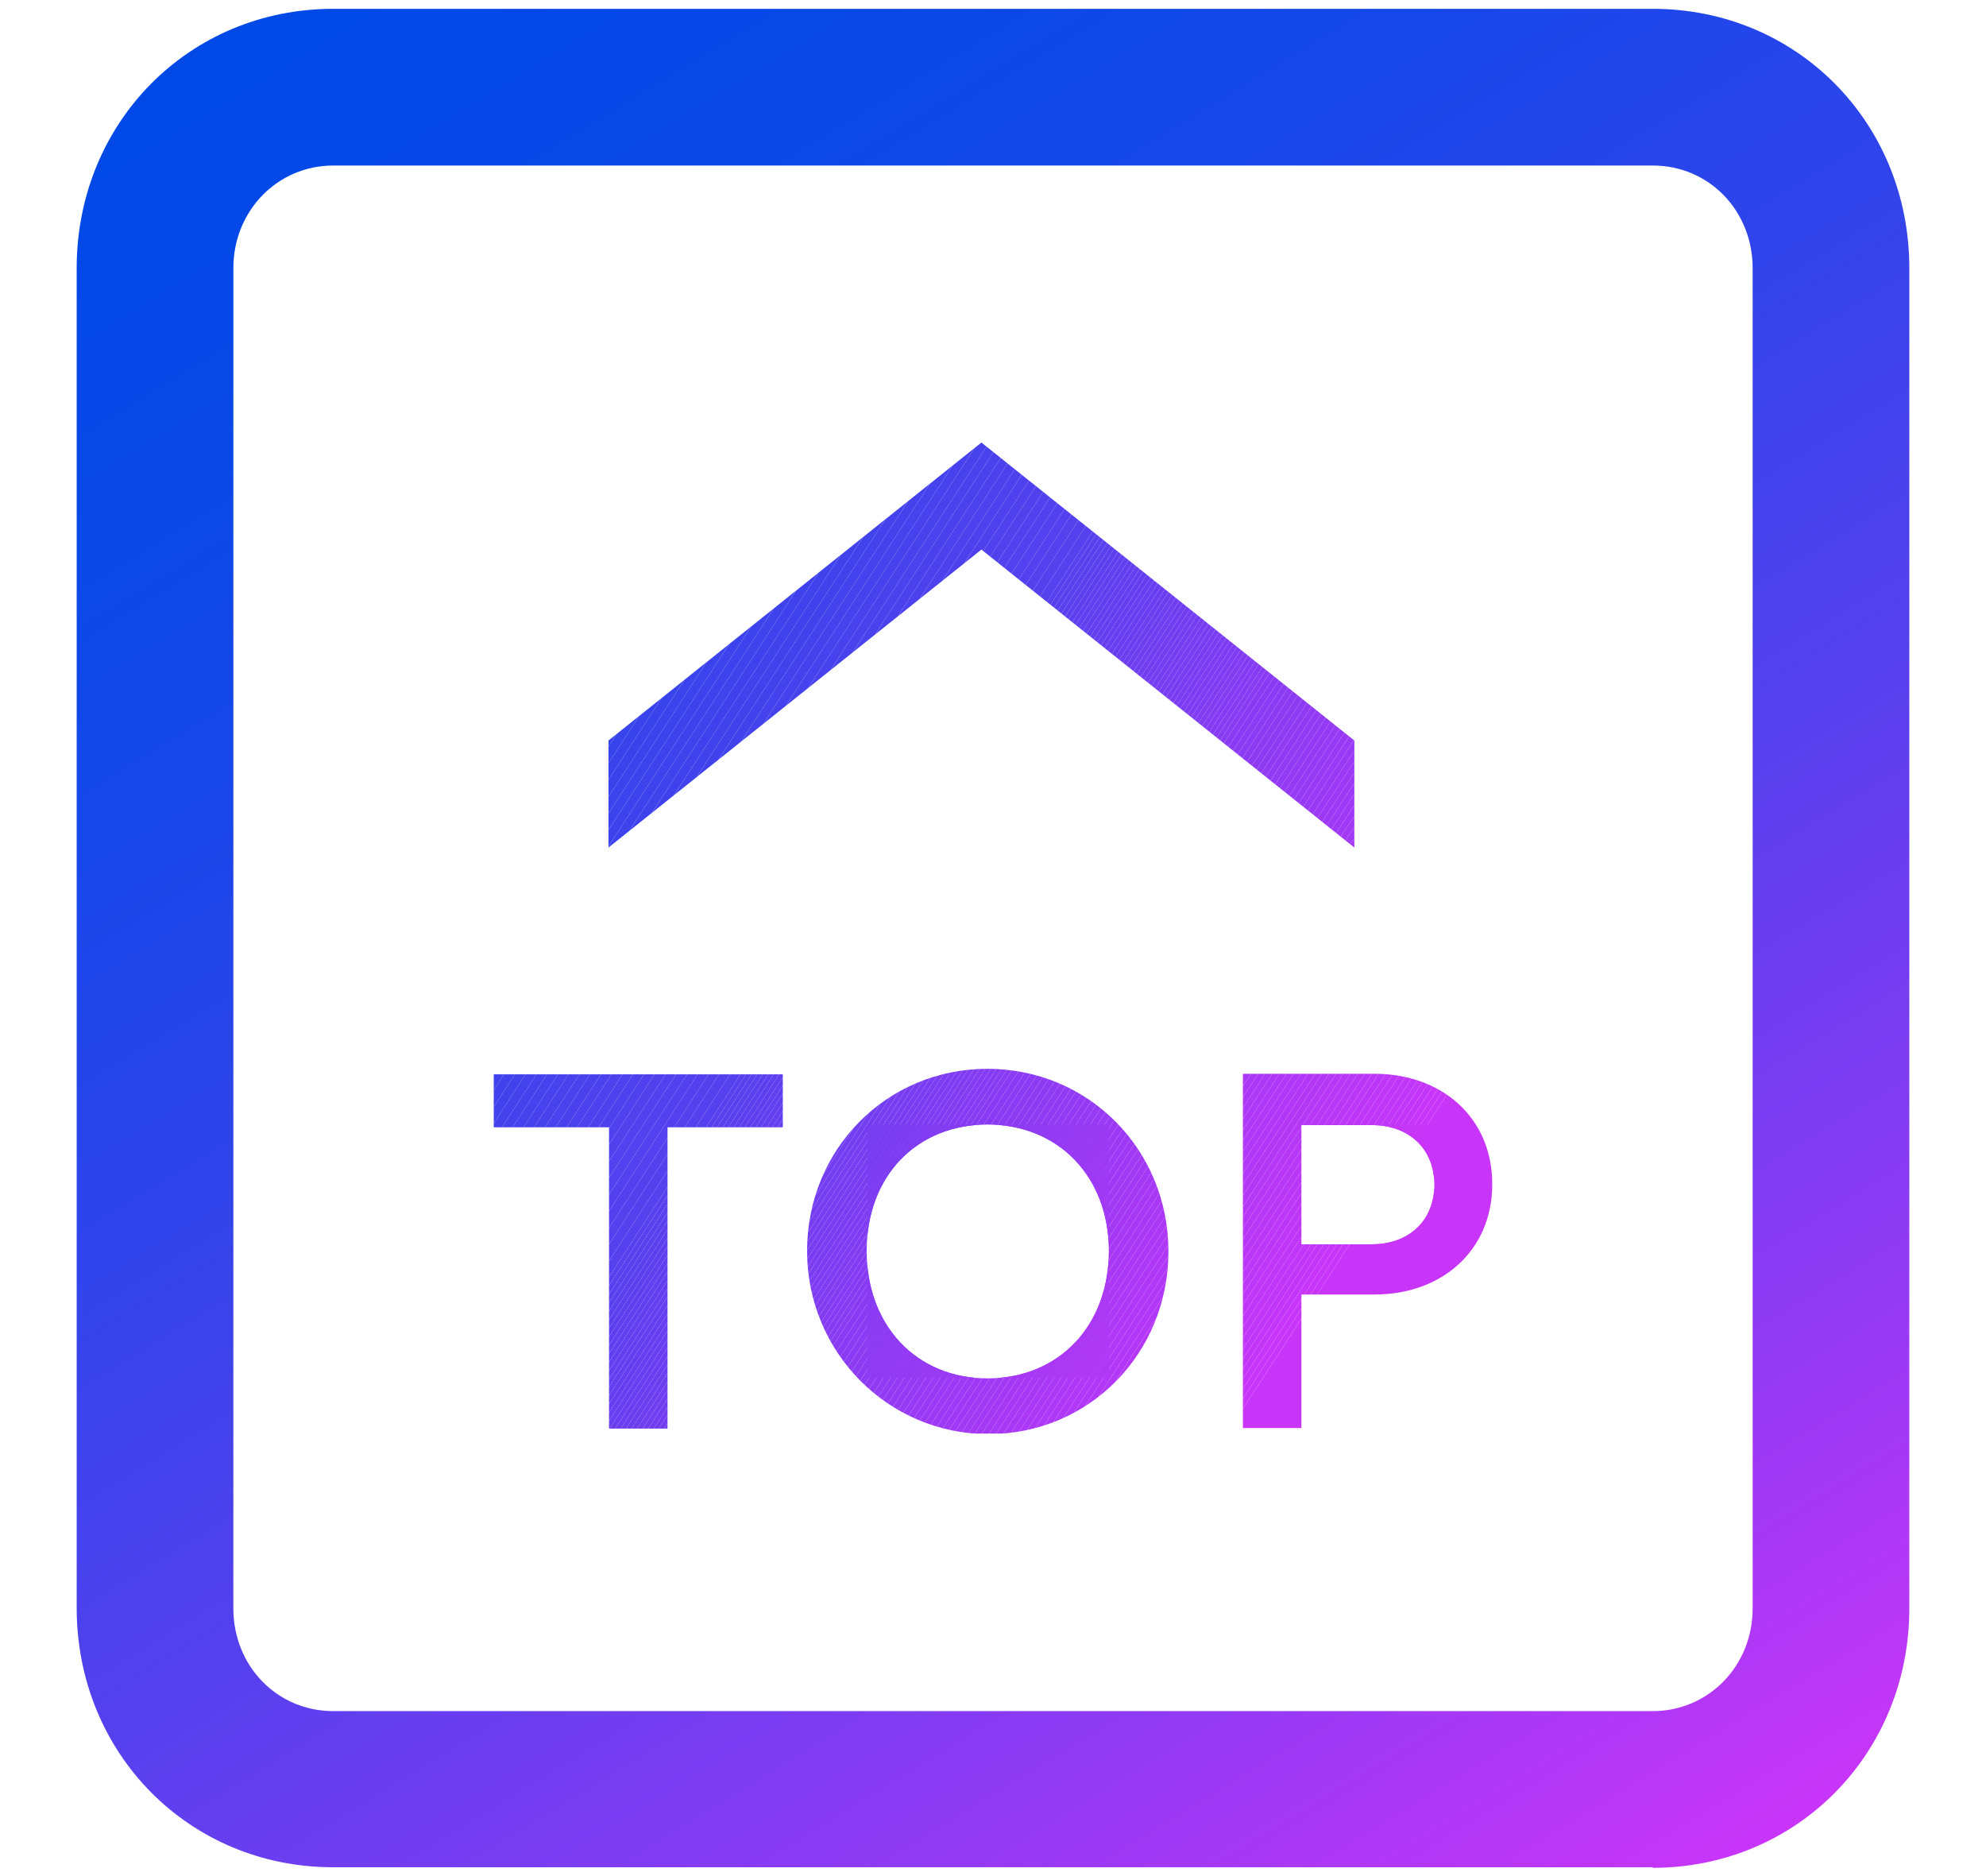 <?xml version="1.0" encoding="UTF-8"?>
<svg id="Layer_1" data-name="Layer 1" xmlns="http://www.w3.org/2000/svg" xmlns:xlink="http://www.w3.org/1999/xlink" viewBox="0 0 36 34">
  <defs>
    <style>
      .cls-1 {
        fill: #953af4;
      }

      .cls-1, .cls-2, .cls-3, .cls-4, .cls-5, .cls-6, .cls-7, .cls-8, .cls-9, .cls-10, .cls-11, .cls-12, .cls-13, .cls-14, .cls-15, .cls-16, .cls-17, .cls-18, .cls-19, .cls-20, .cls-21, .cls-22, .cls-23, .cls-24, .cls-25, .cls-26, .cls-27, .cls-28, .cls-29, .cls-30, .cls-31, .cls-32, .cls-33, .cls-34, .cls-35, .cls-36, .cls-37, .cls-38, .cls-39, .cls-40, .cls-41, .cls-42, .cls-43, .cls-44, .cls-45, .cls-46, .cls-47, .cls-48, .cls-49, .cls-50, .cls-51, .cls-52, .cls-53, .cls-54, .cls-55, .cls-56, .cls-57, .cls-58, .cls-59, .cls-60, .cls-61, .cls-62, .cls-63, .cls-64, .cls-65, .cls-66, .cls-67, .cls-68, .cls-69, .cls-70, .cls-71, .cls-72, .cls-73, .cls-74, .cls-75, .cls-76, .cls-77, .cls-78, .cls-79, .cls-80, .cls-81, .cls-82, .cls-83, .cls-84, .cls-85, .cls-86, .cls-87, .cls-88, .cls-89, .cls-90, .cls-91, .cls-92, .cls-93, .cls-94, .cls-95, .cls-96, .cls-97, .cls-98, .cls-99, .cls-100, .cls-101, .cls-102, .cls-103, .cls-104, .cls-105, .cls-106, .cls-107, .cls-108, .cls-109, .cls-110, .cls-111, .cls-112, .cls-113, .cls-114, .cls-115, .cls-116, .cls-117, .cls-118, .cls-119, .cls-120, .cls-121, .cls-122, .cls-123, .cls-124, .cls-125, .cls-126, .cls-127, .cls-128, .cls-129, .cls-130, .cls-131, .cls-132, .cls-133, .cls-134, .cls-135, .cls-136, .cls-137, .cls-138, .cls-139, .cls-140, .cls-141, .cls-142, .cls-143, .cls-144, .cls-145, .cls-146, .cls-147, .cls-148, .cls-149, .cls-150, .cls-151, .cls-152, .cls-153, .cls-154, .cls-155, .cls-156, .cls-157, .cls-158, .cls-159 {
        stroke-width: 0px;
      }

      .cls-2 {
        fill: #2c45eb;
      }

      .cls-3 {
        fill: #4042ec;
      }

      .cls-4 {
        fill: #3c43ec;
      }

      .cls-5 {
        fill: #7f3cf2;
      }

      .cls-6 {
        fill: #ae38f6;
      }

      .cls-7 {
        fill: #623fef;
      }

      .cls-8 {
        fill: #5f3fef;
      }

      .cls-9 {
        fill: #9c39f4;
      }

      .cls-10 {
        fill: url(#linear-gradient);
      }

      .cls-11 {
        fill: #763df1;
      }

      .cls-12 {
        fill: #9b39f4;
      }

      .cls-13 {
        fill: #4542ed;
      }

      .cls-14 {
        fill: #5740ee;
      }

      .cls-15 {
        fill: #b637f6;
      }

      .cls-16 {
        fill: #b537f6;
      }

      .cls-17 {
        fill: #5241ee;
      }

      .cls-18 {
        fill: #4342ec;
      }

      .cls-19 {
        fill: #723df1;
      }

      .cls-20 {
        fill: #8f3af3;
      }

      .cls-21 {
        fill: #8a3bf3;
      }

      .cls-22 {
        fill: #ab38f5;
      }

      .cls-23 {
        fill: #3643eb;
      }

      .cls-24 {
        fill: #9e39f5;
      }

      .cls-25 {
        fill: #793df1;
      }

      .cls-26 {
        fill: #873bf3;
      }

      .cls-27 {
        fill: #9a39f4;
      }

      .cls-28 {
        fill: #3843ec;
      }

      .cls-29 {
        fill: #4b41ed;
      }

      .cls-30 {
        fill: #bb37f7;
      }

      .cls-31 {
        fill: #b038f6;
      }

      .cls-32 {
        fill: #8b3bf3;
      }

      .cls-33 {
        fill: #6d3ef0;
      }

      .cls-34 {
        fill: #863bf3;
      }

      .cls-35 {
        fill: #bd36f7;
      }

      .cls-36 {
        fill: #973af4;
      }

      .cls-37 {
        fill: #c236f7;
      }

      .cls-38 {
        fill: #7b3cf2;
      }

      .cls-39 {
        fill: #4742ed;
      }

      .cls-40 {
        fill: #7a3cf2;
      }

      .cls-41 {
        fill: #b437f6;
      }

      .cls-42 {
        fill: #a738f5;
      }

      .cls-43 {
        fill: #4f41ed;
      }

      .cls-160 {
        clip-path: url(#clippath-2);
      }

      .cls-44 {
        fill: #5840ee;
      }

      .cls-45 {
        fill: #4d41ed;
      }

      .cls-46 {
        fill: #5540ee;
      }

      .cls-47 {
        fill: #933af4;
      }

      .cls-48 {
        fill: #613fef;
      }

      .cls-49 {
        fill: #4c41ed;
      }

      .cls-50 {
        fill: #a239f5;
      }

      .cls-51 {
        fill: #653fef;
      }

      .cls-52 {
        fill: #5d3fef;
      }

      .cls-53 {
        fill: #773df1;
      }

      .cls-54 {
        fill: #8d3bf3;
      }

      .cls-55 {
        fill: #903af4;
      }

      .cls-56 {
        fill: #4e41ed;
      }

      .cls-57 {
        fill: #5a40ee;
      }

      .cls-58 {
        fill: #b937f6;
      }

      .cls-59 {
        fill: #4842ed;
      }

      .cls-60 {
        fill: #c835f8;
      }

      .cls-61 {
        fill: #823cf2;
      }

      .cls-62, .cls-75 {
        fill: none;
      }

      .cls-63 {
        fill: #703ef1;
      }

      .cls-64 {
        fill: #683ef0;
      }

      .cls-65 {
        fill: #c136f7;
      }

      .cls-66 {
        fill: #8e3af3;
      }

      .cls-67 {
        fill: #2945ea;
      }

      .cls-68 {
        fill: #c036f7;
      }

      .cls-69 {
        fill: #6e3ef0;
      }

      .cls-70 {
        fill: #5041ed;
      }

      .cls-71 {
        fill: #913af4;
      }

      .cls-72 {
        fill: #5640ee;
      }

      .cls-73 {
        fill: #7c3cf2;
      }

      .cls-74 {
        fill: #663ef0;
      }

      .cls-161 {
        clip-path: url(#clippath-1);
      }

      .cls-75 {
        clip-rule: evenodd;
      }

      .cls-76 {
        fill: #993af4;
      }

      .cls-77 {
        fill: #923af4;
      }

      .cls-78 {
        fill: #803cf2;
      }

      .cls-79 {
        fill: #4a41ed;
      }

      .cls-80 {
        fill: #a838f5;
      }

      .cls-81 {
        fill: #833cf2;
      }

      .cls-82 {
        fill: #c735f8;
      }

      .cls-83 {
        fill: #ad38f6;
      }

      .cls-84 {
        fill: #2d44eb;
      }

      .cls-85 {
        fill: #5e3fef;
      }

      .cls-86 {
        fill: #9d39f4;
      }

      .cls-87 {
        fill: #aa38f5;
      }

      .cls-88 {
        fill: #3044eb;
      }

      .cls-89 {
        fill: #3e43ec;
      }

      .cls-90 {
        fill: #733df1;
      }

      .cls-91 {
        fill: #6c3ef0;
      }

      .cls-92 {
        fill: #6b3ef0;
      }

      .cls-93 {
        fill: #2a45ea;
      }

      .cls-94 {
        fill: #bf36f7;
      }

      .cls-95 {
        fill: #b337f6;
      }

      .cls-96 {
        fill: #a638f5;
      }

      .cls-97 {
        fill: #633fef;
      }

      .cls-98 {
        fill: #4642ed;
      }

      .cls-99 {
        fill: #a039f5;
      }

      .cls-100 {
        fill: #ac38f5;
      }

      .cls-101 {
        fill: #b237f6;
      }

      .cls-102 {
        fill: #983af4;
      }

      .cls-103 {
        fill: #3244eb;
      }

      .cls-104 {
        fill: #be36f7;
      }

      .cls-105 {
        fill: #783df1;
      }

      .cls-106 {
        fill: #4942ed;
      }

      .cls-107 {
        fill: #3f42ec;
      }

      .cls-108 {
        fill: #5c3fef;
      }

      .cls-109 {
        fill: #2e44eb;
      }

      .cls-110 {
        fill: #3a43ec;
      }

      .cls-111 {
        fill: #c436f7;
      }

      .cls-112 {
        fill: #ba37f6;
      }

      .cls-162 {
        clip-path: url(#clippath);
      }

      .cls-113 {
        fill: #6a3ef0;
      }

      .cls-114 {
        fill: #5b40ee;
      }

      .cls-115 {
        fill: #673ef0;
      }

      .cls-116 {
        fill: #713df1;
      }

      .cls-117 {
        fill: #5940ee;
      }

      .cls-118 {
        fill: #743df1;
      }

      .cls-119 {
        fill: #c635f8;
      }

      .cls-120 {
        fill: #7e3cf2;
      }

      .cls-121 {
        fill: #5340ee;
      }

      .cls-163 {
        clip-path: url(#clippath-3);
      }

      .cls-122 {
        fill: #813cf2;
      }

      .cls-123 {
        fill: #a938f5;
      }

      .cls-124 {
        fill: #843bf3;
      }

      .cls-125 {
        fill: #b137f6;
      }

      .cls-126 {
        fill: #3943ec;
      }

      .cls-127 {
        fill: #af38f6;
      }

      .cls-128 {
        fill: #a339f5;
      }

      .cls-129 {
        fill: #b837f6;
      }

      .cls-130 {
        fill: #883bf3;
      }

      .cls-131 {
        fill: #b737f6;
      }

      .cls-132 {
        fill: #a139f5;
      }

      .cls-133 {
        fill: #3b43ec;
      }

      .cls-134 {
        fill: #c336f7;
      }

      .cls-135 {
        fill: #603fef;
      }

      .cls-136 {
        fill: #753df1;
      }

      .cls-137 {
        fill: #7d3cf2;
      }

      .cls-138 {
        fill: #3444eb;
      }

      .cls-139 {
        fill: #893bf3;
      }

      .cls-140 {
        fill: #943af4;
      }

      .cls-141 {
        fill: #5141ee;
      }

      .cls-142 {
        fill: #4142ec;
      }

      .cls-143 {
        fill: #5440ee;
      }

      .cls-144 {
        fill: #a439f5;
      }

      .cls-145 {
        fill: #2b45eb;
      }

      .cls-146 {
        fill: #9f39f5;
      }

      .cls-147 {
        fill: #2f44eb;
      }

      .cls-148 {
        fill: #853bf3;
      }

      .cls-149 {
        fill: #3544eb;
      }

      .cls-150 {
        fill: #3144eb;
      }

      .cls-151 {
        fill: #bc37f7;
      }

      .cls-152 {
        fill: #3743eb;
      }

      .cls-153 {
        fill: #963af4;
      }

      .cls-154 {
        fill: #693ef0;
      }

      .cls-155 {
        fill: #3d43ec;
      }

      .cls-156 {
        fill: #4242ec;
      }

      .cls-157 {
        fill: #8c3bf3;
      }

      .cls-158 {
        fill: #3344eb;
      }

      .cls-159 {
        fill: #643fef;
      }
    </style>
    <linearGradient id="linear-gradient" x1="6.91" y1="-1.18" x2="29.09" y2="35.18" gradientUnits="userSpaceOnUse">
      <stop offset="0" stop-color="#0049e7"/>
      <stop offset=".11" stop-color="#0648e7"/>
      <stop offset=".26" stop-color="#1647e9"/>
      <stop offset=".42" stop-color="#3144eb"/>
      <stop offset=".6" stop-color="#5740ee"/>
      <stop offset=".79" stop-color="#883bf3"/>
      <stop offset=".98" stop-color="#c236f7"/>
      <stop offset="1" stop-color="#c835f8"/>
    </linearGradient>
    <clipPath id="clippath">
      <polygon class="cls-75" points="24.55 15.36 24.55 13.42 17.79 8.02 11.03 13.42 11.03 15.36 17.79 9.96 24.55 15.36"/>
    </clipPath>
    <clipPath id="clippath-1">
      <path class="cls-62" d="M11.04,20.43h-2.09v-.96h5.24v.96h-2.09v5.47h-1.06v-5.47Z"/>
    </clipPath>
    <clipPath id="clippath-2">
      <path class="cls-62" d="M14.63,22.67c0-1.84,1.44-3.3,3.27-3.3s3.28,1.46,3.28,3.31-1.44,3.31-3.26,3.31-3.29-1.48-3.29-3.32ZM20.1,22.67c0-1.34-.91-2.29-2.2-2.29s-2.19.94-2.19,2.29.9,2.31,2.19,2.31,2.2-.95,2.2-2.31Z"/>
    </clipPath>
    <clipPath id="clippath-3">
      <path class="cls-62" d="M22.53,19.46h2.39c1.21,0,2.13.79,2.13,2s-.92,2-2.13,2h-1.33v2.42h-1.06v-6.43ZM23.59,20.38v2.17h1.28c.66,0,1.13-.42,1.13-1.08s-.47-1.08-1.13-1.08h-1.28Z"/>
    </clipPath>
  </defs>
  <path class="cls-10" d="M29.96,33.84H6.04c-2.61,0-4.65-2.06-4.65-4.7V4.86C1.39,2.22,3.43.16,6.04.16h23.92c2.61,0,4.65,2.06,4.65,4.7v24.29c0,2.63-2.04,4.7-4.65,4.7ZM6.04,3c-1.01,0-1.81.82-1.81,1.86v24.29c0,1.04.79,1.86,1.81,1.86h23.92c1.01,0,1.81-.82,1.81-1.86V4.86c0-1.04-.79-1.86-1.81-1.86H6.04Z"/>
  <g>
    <g class="cls-162">
      <polygon class="cls-67" points="11.08 8.02 11.03 8.09 11.03 8.02 11.08 8.02"/>
      <polygon class="cls-93" points="11.38 8.02 11.03 8.55 11.03 8.09 11.08 8.02 11.38 8.02"/>
      <polygon class="cls-145" points="11.67 8.02 11.03 9 11.03 8.55 11.38 8.02 11.67 8.02"/>
      <polygon class="cls-2" points="11.97 8.02 11.03 9.46 11.03 9 11.67 8.02 11.97 8.02"/>
      <polygon class="cls-84" points="12.26 8.02 11.03 9.91 11.03 9.46 11.97 8.02 12.26 8.02"/>
      <polygon class="cls-109" points="12.56 8.02 11.03 10.37 11.03 9.91 12.26 8.02 12.56 8.02"/>
      <polygon class="cls-147" points="12.85 8.02 11.03 10.82 11.03 10.37 12.56 8.02 12.85 8.02"/>
      <polygon class="cls-88" points="13.14 8.02 11.03 11.27 11.03 10.82 12.85 8.02 13.14 8.02"/>
      <polygon class="cls-150" points="13.44 8.02 11.03 11.73 11.03 11.27 13.14 8.02 13.44 8.02"/>
      <polygon class="cls-150" points="13.63 8.02 11.03 12.03 11.03 11.73 13.44 8.02 13.63 8.02"/>
      <polygon class="cls-103" points="13.83 8.02 11.03 12.33 11.03 12.03 13.63 8.02 13.83 8.02"/>
      <polygon class="cls-158" points="14.02 8.02 11.03 12.63 11.03 12.33 13.83 8.02 14.02 8.02"/>
      <polygon class="cls-138" points="14.22 8.02 11.03 12.93 11.03 12.63 14.02 8.02 14.22 8.02"/>
      <polygon class="cls-149" points="14.42 8.02 11.03 13.23 11.03 12.93 14.22 8.02 14.42 8.02"/>
      <polygon class="cls-23" points="14.61 8.02 11.03 13.53 11.03 13.23 14.42 8.02 14.61 8.02"/>
      <polygon class="cls-152" points="14.81 8.02 11.03 13.83 11.03 13.53 14.61 8.02 14.81 8.02"/>
      <polygon class="cls-28" points="15 8.02 11.03 14.13 11.03 13.83 14.81 8.02 15 8.02"/>
      <polygon class="cls-126" points="15.2 8.02 11.03 14.44 11.03 14.13 15 8.02 15.2 8.02"/>
      <polygon class="cls-110" points="15.39 8.02 11.03 14.74 11.03 14.44 15.2 8.02 15.39 8.02"/>
      <polygon class="cls-133" points="15.59 8.02 11.03 15.04 11.03 14.74 15.39 8.02 15.59 8.02"/>
      <polygon class="cls-4" points="15.78 8.02 11.03 15.34 11.03 15.04 15.59 8.02 15.78 8.02"/>
      <polygon class="cls-155" points="15.98 8.02 11.21 15.36 11.03 15.36 11.03 15.34 15.78 8.02 15.98 8.02"/>
      <polygon class="cls-89" points="16.17 8.02 11.41 15.36 11.21 15.36 15.98 8.02 16.17 8.02"/>
      <polygon class="cls-107" points="16.37 8.02 11.6 15.36 11.41 15.36 16.17 8.02 16.37 8.02"/>
      <polygon class="cls-3" points="16.56 8.02 11.8 15.36 11.6 15.36 16.37 8.02 16.56 8.02"/>
      <polygon class="cls-142" points="16.76 8.02 11.99 15.36 11.8 15.36 16.56 8.02 16.76 8.02"/>
      <polygon class="cls-156" points="16.95 8.02 12.19 15.36 11.99 15.36 16.76 8.02 16.95 8.02"/>
      <polygon class="cls-18" points="17.15 8.02 12.38 15.36 12.19 15.36 16.95 8.02 17.15 8.02"/>
      <polygon class="cls-13" points="17.34 8.02 12.58 15.36 12.38 15.36 17.15 8.02 17.34 8.02"/>
      <polygon class="cls-98" points="17.54 8.02 12.77 15.36 12.58 15.36 17.34 8.02 17.54 8.02"/>
      <polygon class="cls-39" points="17.73 8.02 12.97 15.36 12.77 15.36 17.54 8.02 17.73 8.02"/>
      <polygon class="cls-59" points="17.93 8.02 13.16 15.36 12.97 15.36 17.73 8.02 17.93 8.02"/>
      <polygon class="cls-106" points="18.12 8.02 13.36 15.36 13.16 15.36 17.93 8.02 18.12 8.02"/>
      <polygon class="cls-79" points="18.32 8.02 13.55 15.36 13.36 15.36 18.12 8.02 18.32 8.02"/>
      <polygon class="cls-29" points="18.51 8.02 13.75 15.36 13.55 15.36 18.32 8.02 18.51 8.02"/>
      <polygon class="cls-49" points="18.71 8.02 13.94 15.36 13.75 15.36 18.51 8.02 18.71 8.02"/>
      <polygon class="cls-45" points="18.9 8.02 14.14 15.36 13.94 15.36 18.71 8.02 18.9 8.02"/>
      <polygon class="cls-56" points="19.1 8.02 14.33 15.36 14.14 15.36 18.9 8.02 19.1 8.02"/>
      <polygon class="cls-43" points="19.29 8.02 14.53 15.36 14.33 15.36 19.1 8.02 19.29 8.02"/>
      <polygon class="cls-70" points="19.49 8.02 14.72 15.36 14.53 15.36 19.29 8.02 19.49 8.02"/>
      <polygon class="cls-141" points="19.68 8.02 14.92 15.36 14.72 15.36 19.49 8.02 19.68 8.02"/>
      <polygon class="cls-17" points="19.88 8.02 15.11 15.36 14.92 15.36 19.68 8.02 19.88 8.02"/>
      <polygon class="cls-121" points="20.08 8.02 15.31 15.36 15.11 15.36 19.88 8.02 20.08 8.02"/>
      <polygon class="cls-143" points="20.11 8.02 20.22 8.09 15.51 15.36 15.31 15.36 20.08 8.02 20.11 8.02"/>
      <polygon class="cls-46" points="20.22 8.09 20.36 8.18 15.7 15.36 15.51 15.36 20.22 8.09"/>
      <polygon class="cls-72" points="20.36 8.18 20.5 8.27 15.9 15.36 15.7 15.36 20.36 8.18"/>
      <polygon class="cls-14" points="20.5 8.27 20.63 8.36 16.09 15.36 15.9 15.36 20.5 8.27"/>
      <polygon class="cls-14" points="20.63 8.36 20.7 8.4 16.19 15.36 16.09 15.36 20.63 8.36"/>
      <polygon class="cls-44" points="20.7 8.4 20.77 8.45 16.29 15.36 16.19 15.36 20.7 8.4"/>
      <polygon class="cls-117" points="20.77 8.45 20.84 8.49 16.39 15.36 16.29 15.36 20.77 8.45"/>
      <polygon class="cls-57" points="20.84 8.49 20.91 8.54 16.49 15.36 16.39 15.36 20.84 8.49"/>
      <polygon class="cls-114" points="20.91 8.54 20.98 8.59 16.59 15.36 16.49 15.36 20.91 8.54"/>
      <polygon class="cls-108" points="20.98 8.59 21.05 8.63 16.69 15.36 16.59 15.36 20.98 8.59"/>
      <polygon class="cls-52" points="21.05 8.63 21.12 8.68 16.79 15.36 16.69 15.36 21.05 8.63"/>
      <polygon class="cls-85" points="21.12 8.68 21.19 8.72 16.88 15.36 16.79 15.36 21.12 8.68"/>
      <polygon class="cls-8" points="21.19 8.72 21.26 8.77 16.98 15.36 16.88 15.36 21.19 8.72"/>
      <polygon class="cls-135" points="21.26 8.77 21.33 8.81 17.08 15.36 16.98 15.36 21.26 8.77"/>
      <polygon class="cls-48" points="21.33 8.81 21.4 8.86 17.18 15.36 17.08 15.36 21.33 8.81"/>
      <polygon class="cls-7" points="21.4 8.86 21.47 8.9 17.28 15.36 17.18 15.36 21.4 8.86"/>
      <polygon class="cls-97" points="21.47 8.9 21.54 8.95 17.38 15.36 17.28 15.36 21.47 8.9"/>
      <polygon class="cls-159" points="21.54 8.95 21.61 8.99 17.48 15.36 17.38 15.36 21.54 8.95"/>
      <polygon class="cls-51" points="21.61 8.99 21.68 9.04 17.58 15.36 17.48 15.36 21.61 8.99"/>
      <polygon class="cls-74" points="21.68 9.04 21.75 9.08 17.68 15.36 17.58 15.36 21.68 9.04"/>
      <polygon class="cls-115" points="21.75 9.08 21.82 9.13 17.78 15.36 17.68 15.36 21.75 9.08"/>
      <polygon class="cls-64" points="21.82 9.13 21.89 9.17 17.88 15.36 17.78 15.36 21.82 9.13"/>
      <polygon class="cls-154" points="21.89 9.17 21.96 9.22 17.98 15.36 17.88 15.36 21.89 9.17"/>
      <polygon class="cls-113" points="21.96 9.22 22.03 9.27 18.08 15.36 17.98 15.36 21.96 9.22"/>
      <polygon class="cls-92" points="22.03 9.27 22.1 9.31 18.18 15.36 18.08 15.36 22.03 9.27"/>
      <polygon class="cls-91" points="22.1 9.31 22.17 9.36 18.27 15.36 18.18 15.36 22.1 9.31"/>
      <polygon class="cls-33" points="22.17 9.36 22.24 9.4 18.37 15.36 18.27 15.36 22.17 9.36"/>
      <polygon class="cls-69" points="22.24 9.4 22.31 9.45 18.47 15.36 18.37 15.36 22.24 9.4"/>
      <polygon class="cls-63" points="22.31 9.45 22.38 9.49 18.57 15.36 18.47 15.36 22.31 9.45"/>
      <polygon class="cls-116" points="22.38 9.49 22.45 9.54 18.67 15.36 18.57 15.36 22.38 9.49"/>
      <polygon class="cls-19" points="22.45 9.54 22.52 9.58 18.77 15.36 18.67 15.36 22.45 9.54"/>
      <polygon class="cls-90" points="22.52 9.58 22.59 9.63 18.87 15.36 18.77 15.36 22.52 9.58"/>
      <polygon class="cls-118" points="22.59 9.63 22.66 9.67 18.97 15.36 18.87 15.36 22.59 9.63"/>
      <polygon class="cls-136" points="22.66 9.67 22.73 9.72 19.07 15.36 18.97 15.36 22.66 9.67"/>
      <polygon class="cls-11" points="22.73 9.72 22.8 9.76 19.17 15.36 19.07 15.36 22.73 9.72"/>
      <polygon class="cls-53" points="22.8 9.76 22.87 9.81 19.27 15.36 19.17 15.36 22.8 9.76"/>
      <polygon class="cls-105" points="22.87 9.81 22.94 9.85 19.37 15.36 19.27 15.36 22.87 9.81"/>
      <polygon class="cls-25" points="22.94 9.85 23.01 9.9 19.47 15.36 19.37 15.36 22.94 9.85"/>
      <polygon class="cls-40" points="23.01 9.9 23.08 9.94 19.57 15.36 19.47 15.36 23.01 9.9"/>
      <polygon class="cls-38" points="23.08 9.94 23.15 9.99 19.66 15.36 19.57 15.36 23.08 9.94"/>
      <polygon class="cls-73" points="23.15 9.99 23.22 10.04 19.76 15.36 19.66 15.36 23.15 9.99"/>
      <polygon class="cls-137" points="23.22 10.04 23.29 10.08 19.86 15.36 19.76 15.36 23.22 10.04"/>
      <polygon class="cls-120" points="23.29 10.08 23.36 10.13 19.96 15.36 19.86 15.36 23.29 10.08"/>
      <polygon class="cls-5" points="23.36 10.13 23.43 10.17 20.06 15.36 19.96 15.36 23.36 10.13"/>
      <polygon class="cls-78" points="23.43 10.17 23.5 10.22 20.16 15.36 20.06 15.36 23.43 10.17"/>
      <polygon class="cls-122" points="23.5 10.22 23.57 10.26 20.26 15.36 20.16 15.36 23.5 10.22"/>
      <polygon class="cls-61" points="23.57 10.26 23.64 10.31 20.36 15.36 20.26 15.36 23.57 10.26"/>
      <polygon class="cls-81" points="23.64 10.31 23.71 10.35 20.46 15.36 20.36 15.36 23.64 10.31"/>
      <polygon class="cls-124" points="23.71 10.35 23.78 10.4 20.56 15.36 20.46 15.36 23.71 10.35"/>
      <polygon class="cls-148" points="23.78 10.4 23.85 10.44 20.66 15.36 20.56 15.36 23.78 10.4"/>
      <polygon class="cls-34" points="23.85 10.44 23.92 10.49 20.76 15.36 20.66 15.36 23.85 10.44"/>
      <polygon class="cls-26" points="23.92 10.49 23.99 10.53 20.86 15.36 20.76 15.36 23.92 10.49"/>
      <polygon class="cls-130" points="23.99 10.53 24.06 10.58 20.96 15.36 20.86 15.36 23.99 10.53"/>
      <polygon class="cls-130" points="24.06 10.58 24.15 10.64 21.08 15.36 20.96 15.36 24.06 10.58"/>
      <polygon class="cls-139" points="24.15 10.64 24.24 10.7 21.21 15.36 21.08 15.36 24.15 10.64"/>
      <polygon class="cls-21" points="24.24 10.7 24.33 10.76 21.34 15.36 21.21 15.36 24.24 10.7"/>
      <polygon class="cls-32" points="24.33 10.76 24.42 10.81 21.47 15.36 21.34 15.36 24.33 10.76"/>
      <polygon class="cls-157" points="24.42 10.81 24.51 10.87 21.6 15.36 21.47 15.36 24.42 10.81"/>
      <polygon class="cls-54" points="24.51 10.87 24.55 10.9 24.55 11.02 21.73 15.36 21.6 15.36 24.51 10.87"/>
      <polygon class="cls-66" points="24.55 11.22 21.86 15.36 21.73 15.36 24.55 11.02 24.55 11.22"/>
      <polygon class="cls-20" points="24.55 11.41 21.99 15.36 21.86 15.36 24.55 11.22 24.55 11.41"/>
      <polygon class="cls-55" points="24.55 11.61 22.11 15.36 21.99 15.36 24.55 11.41 24.55 11.61"/>
      <polygon class="cls-71" points="24.55 11.81 22.24 15.36 22.11 15.36 24.55 11.61 24.55 11.81"/>
      <polygon class="cls-77" points="24.55 12.01 22.37 15.36 22.24 15.36 24.55 11.81 24.55 12.01"/>
      <polygon class="cls-47" points="24.55 12.21 22.5 15.36 22.37 15.36 24.55 12.01 24.55 12.21"/>
      <polygon class="cls-140" points="24.55 12.41 22.63 15.36 22.5 15.36 24.55 12.21 24.55 12.41"/>
      <polygon class="cls-1" points="24.55 12.61 22.76 15.36 22.63 15.36 24.55 12.41 24.55 12.61"/>
      <polygon class="cls-153" points="24.55 12.8 22.89 15.36 22.76 15.36 24.55 12.61 24.55 12.8"/>
      <polygon class="cls-36" points="24.55 13 23.02 15.36 22.89 15.36 24.55 12.8 24.55 13"/>
      <polygon class="cls-102" points="24.55 13.2 23.14 15.36 23.02 15.36 24.55 13 24.55 13.2"/>
      <polygon class="cls-76" points="24.55 13.4 23.27 15.36 23.14 15.36 24.55 13.2 24.55 13.4"/>
      <polygon class="cls-27" points="24.55 13.6 23.4 15.36 23.27 15.36 24.55 13.4 24.55 13.6"/>
      <polygon class="cls-12" points="24.55 13.8 23.53 15.36 23.4 15.36 24.55 13.6 24.55 13.8"/>
      <polygon class="cls-9" points="24.55 14 23.66 15.36 23.53 15.36 24.55 13.8 24.55 14"/>
      <polygon class="cls-86" points="24.55 14.19 23.79 15.36 23.66 15.36 24.55 14 24.55 14.19"/>
      <polygon class="cls-24" points="24.55 14.39 23.92 15.36 23.79 15.36 24.55 14.19 24.55 14.39"/>
      <polygon class="cls-146" points="24.55 14.59 24.05 15.36 23.92 15.36 24.55 14.39 24.55 14.59"/>
      <polygon class="cls-99" points="24.55 14.79 24.17 15.36 24.05 15.36 24.55 14.59 24.55 14.79"/>
      <polygon class="cls-132" points="24.55 14.99 24.3 15.36 24.17 15.36 24.55 14.79 24.55 14.99"/>
      <polygon class="cls-50" points="24.55 15.19 24.43 15.36 24.3 15.36 24.55 14.99 24.55 15.19"/>
      <polygon class="cls-128" points="24.43 15.36 24.55 15.19 24.55 15.36 24.43 15.36"/>
    </g>
    <g>
      <g class="cls-161">
        <polygon class="cls-3" points="9.14 19.46 8.95 19.76 8.95 19.46 9.14 19.46"/>
        <polygon class="cls-142" points="9.34 19.46 8.95 20.06 8.95 19.76 9.14 19.46 9.34 19.46"/>
        <polygon class="cls-156" points="9.53 19.46 8.95 20.36 8.95 20.06 9.34 19.46 9.53 19.46"/>
        <polygon class="cls-18" points="9.73 19.46 8.95 20.66 8.95 20.36 9.53 19.46 9.73 19.46"/>
        <polygon class="cls-13" points="9.92 19.46 8.95 20.96 8.95 20.66 9.73 19.46 9.92 19.46"/>
        <polygon class="cls-98" points="10.12 19.46 8.95 21.26 8.95 20.96 9.92 19.46 10.12 19.46"/>
        <polygon class="cls-39" points="10.31 19.46 8.95 21.56 8.95 21.26 10.12 19.46 10.31 19.46"/>
        <polygon class="cls-59" points="10.51 19.46 8.95 21.86 8.95 21.56 10.31 19.46 10.51 19.46"/>
        <polygon class="cls-106" points="10.7 19.46 8.95 22.17 8.95 21.86 10.51 19.46 10.7 19.46"/>
        <polygon class="cls-79" points="10.9 19.46 8.95 22.47 8.95 22.17 10.7 19.46 10.9 19.46"/>
        <polygon class="cls-29" points="11.09 19.46 8.95 22.77 8.95 22.47 10.9 19.46 11.09 19.46"/>
        <polygon class="cls-49" points="11.29 19.46 8.95 23.07 8.95 22.77 11.09 19.46 11.29 19.46"/>
        <polygon class="cls-45" points="11.48 19.46 8.95 23.37 8.95 23.07 11.29 19.46 11.48 19.46"/>
        <polygon class="cls-56" points="11.68 19.46 8.95 23.67 8.95 23.37 11.48 19.46 11.68 19.46"/>
        <polygon class="cls-43" points="11.87 19.46 8.95 23.97 8.95 23.67 11.68 19.46 11.87 19.46"/>
        <polygon class="cls-70" points="12.07 19.46 8.95 24.27 8.95 23.97 11.87 19.46 12.07 19.46"/>
        <polygon class="cls-141" points="12.26 19.46 8.95 24.57 8.95 24.27 12.07 19.46 12.26 19.46"/>
        <polygon class="cls-17" points="12.46 19.46 8.95 24.87 8.95 24.57 12.26 19.46 12.46 19.46"/>
        <polygon class="cls-121" points="12.65 19.46 8.95 25.18 8.95 24.87 12.46 19.46 12.65 19.46"/>
        <polygon class="cls-143" points="12.85 19.46 8.95 25.48 8.95 25.18 12.65 19.46 12.85 19.46"/>
        <polygon class="cls-46" points="13.04 19.46 8.95 25.78 8.95 25.48 12.85 19.46 13.04 19.46"/>
        <polygon class="cls-72" points="13.24 19.46 9.07 25.89 8.95 25.89 8.95 25.78 13.04 19.46 13.24 19.46"/>
        <polygon class="cls-14" points="13.43 19.46 9.26 25.89 9.07 25.89 13.24 19.46 13.43 19.46"/>
        <polygon class="cls-14" points="13.53 19.46 9.36 25.89 9.26 25.89 13.43 19.46 13.53 19.46"/>
        <polygon class="cls-44" points="13.63 19.46 9.46 25.89 9.36 25.89 13.53 19.46 13.63 19.46"/>
        <polygon class="cls-117" points="13.73 19.46 9.56 25.89 9.46 25.89 13.63 19.46 13.73 19.46"/>
        <polygon class="cls-57" points="13.83 19.46 9.66 25.89 9.56 25.89 13.73 19.46 13.83 19.46"/>
        <polygon class="cls-114" points="13.93 19.46 9.76 25.89 9.66 25.89 13.83 19.46 13.93 19.46"/>
        <polygon class="cls-108" points="14.03 19.46 9.86 25.89 9.76 25.89 13.93 19.46 14.03 19.46"/>
        <polygon class="cls-52" points="14.13 19.46 9.96 25.89 9.86 25.89 14.03 19.46 14.13 19.46"/>
        <polygon class="cls-85" points="14.19 19.52 10.06 25.89 9.96 25.89 14.13 19.46 14.19 19.46 14.19 19.52"/>
        <polygon class="cls-8" points="14.19 19.67 10.16 25.89 10.06 25.89 14.19 19.52 14.19 19.67"/>
        <polygon class="cls-135" points="14.19 19.82 10.26 25.89 10.16 25.89 14.19 19.67 14.19 19.82"/>
        <polygon class="cls-48" points="14.19 19.98 10.36 25.89 10.26 25.89 14.19 19.82 14.19 19.98"/>
        <polygon class="cls-7" points="14.19 20.13 10.46 25.89 10.36 25.89 14.19 19.98 14.19 20.13"/>
        <polygon class="cls-97" points="14.19 20.28 10.55 25.89 10.46 25.89 14.19 20.13 14.19 20.28"/>
        <polygon class="cls-159" points="14.19 20.44 10.65 25.89 10.55 25.89 14.19 20.28 14.19 20.44"/>
        <polygon class="cls-51" points="14.19 20.59 10.75 25.89 10.65 25.89 14.19 20.44 14.19 20.59"/>
        <polygon class="cls-74" points="14.19 20.74 10.85 25.89 10.75 25.89 14.19 20.59 14.19 20.74"/>
        <polygon class="cls-115" points="14.19 20.89 10.95 25.89 10.85 25.89 14.19 20.74 14.19 20.89"/>
        <polygon class="cls-64" points="14.19 21.05 11.05 25.89 10.95 25.89 14.19 20.89 14.19 21.05"/>
        <polygon class="cls-154" points="14.19 21.2 11.15 25.89 11.05 25.89 14.19 21.05 14.19 21.2"/>
        <polygon class="cls-113" points="14.19 21.35 11.25 25.89 11.15 25.89 14.19 21.2 14.19 21.35"/>
        <polygon class="cls-92" points="14.19 21.51 11.35 25.89 11.25 25.89 14.19 21.35 14.19 21.51"/>
        <polygon class="cls-91" points="14.19 21.66 11.45 25.89 11.35 25.89 14.19 21.51 14.19 21.66"/>
        <polygon class="cls-33" points="14.19 21.81 11.55 25.89 11.45 25.89 14.19 21.66 14.19 21.81"/>
        <polygon class="cls-69" points="14.19 21.97 11.65 25.89 11.55 25.89 14.19 21.81 14.19 21.97"/>
        <polygon class="cls-63" points="14.19 22.12 11.75 25.89 11.65 25.89 14.19 21.97 14.19 22.12"/>
        <polygon class="cls-116" points="14.19 22.27 11.85 25.89 11.75 25.89 14.19 22.12 14.19 22.27"/>
        <polygon class="cls-19" points="14.19 22.43 11.94 25.89 11.85 25.89 14.19 22.27 14.19 22.43"/>
        <polygon class="cls-90" points="14.19 22.58 12.04 25.89 11.94 25.89 14.19 22.43 14.19 22.58"/>
        <polygon class="cls-118" points="14.19 22.73 12.14 25.89 12.04 25.89 14.19 22.58 14.19 22.73"/>
        <polygon class="cls-136" points="14.19 22.88 12.24 25.89 12.14 25.89 14.19 22.73 14.19 22.88"/>
        <polygon class="cls-11" points="14.19 23.04 12.34 25.89 12.24 25.89 14.19 22.88 14.19 23.04"/>
        <polygon class="cls-53" points="14.19 23.19 12.44 25.89 12.34 25.89 14.19 23.04 14.19 23.19"/>
        <polygon class="cls-105" points="14.19 23.34 12.54 25.89 12.44 25.89 14.19 23.19 14.19 23.34"/>
        <polygon class="cls-25" points="14.19 23.5 12.64 25.89 12.54 25.89 14.19 23.34 14.19 23.5"/>
        <polygon class="cls-40" points="14.19 23.65 12.74 25.89 12.64 25.89 14.19 23.5 14.19 23.65"/>
        <polygon class="cls-38" points="14.19 23.8 12.84 25.89 12.74 25.89 14.19 23.65 14.19 23.8"/>
        <polygon class="cls-73" points="14.19 23.96 12.94 25.89 12.84 25.89 14.19 23.8 14.19 23.96"/>
        <polygon class="cls-137" points="14.19 24.11 13.04 25.89 12.94 25.89 14.19 23.96 14.19 24.11"/>
        <polygon class="cls-120" points="14.19 24.26 13.14 25.89 13.04 25.89 14.19 24.11 14.19 24.26"/>
        <polygon class="cls-5" points="14.19 24.41 13.24 25.89 13.14 25.89 14.19 24.26 14.19 24.41"/>
        <polygon class="cls-78" points="14.19 24.57 13.33 25.89 13.24 25.89 14.19 24.41 14.19 24.57"/>
        <polygon class="cls-122" points="14.19 24.72 13.43 25.89 13.33 25.89 14.19 24.57 14.19 24.72"/>
        <polygon class="cls-61" points="14.19 24.87 13.53 25.89 13.43 25.89 14.19 24.72 14.19 24.87"/>
        <polygon class="cls-81" points="14.19 25.03 13.63 25.89 13.53 25.89 14.19 24.87 14.19 25.03"/>
        <polygon class="cls-124" points="14.19 25.18 13.73 25.89 13.63 25.89 14.19 25.03 14.19 25.18"/>
        <polygon class="cls-148" points="14.19 25.33 13.83 25.89 13.73 25.89 14.19 25.18 14.19 25.33"/>
        <polygon class="cls-34" points="14.19 25.49 13.93 25.89 13.83 25.89 14.19 25.33 14.19 25.49"/>
        <polygon class="cls-26" points="14.19 25.64 14.03 25.89 13.93 25.89 14.19 25.49 14.19 25.64"/>
        <polygon class="cls-130" points="14.19 25.79 14.13 25.89 14.03 25.89 14.19 25.64 14.19 25.79"/>
        <polygon class="cls-130" points="14.13 25.89 14.19 25.79 14.19 25.89 14.13 25.89"/>
      </g>
      <g class="cls-160">
        <polygon class="cls-118" points="15.72 20.38 15.72 20.38 15.72 20.38 15.72 20.38"/>
        <polygon class="cls-136" points="15.82 20.38 15.72 20.53 15.72 20.38 15.72 20.38 15.82 20.38"/>
        <polygon class="cls-11" points="15.92 20.38 15.72 20.69 15.72 20.53 15.82 20.38 15.92 20.38"/>
        <polygon class="cls-53" points="16.02 20.38 15.72 20.84 15.72 20.69 15.92 20.38 16.02 20.38"/>
        <polygon class="cls-105" points="16.11 20.38 15.72 20.99 15.72 20.84 16.02 20.38 16.11 20.38"/>
        <polygon class="cls-25" points="16.21 20.38 15.72 21.15 15.72 20.99 16.11 20.38 16.21 20.38"/>
        <polygon class="cls-40" points="16.31 20.38 15.72 21.3 15.72 21.15 16.21 20.38 16.31 20.38"/>
        <polygon class="cls-38" points="16.41 20.38 15.72 21.45 15.72 21.3 16.31 20.38 16.41 20.38"/>
        <polygon class="cls-73" points="16.51 20.38 15.72 21.6 15.72 21.45 16.41 20.38 16.51 20.38"/>
        <polygon class="cls-137" points="16.61 20.38 15.72 21.76 15.72 21.6 16.51 20.38 16.61 20.38"/>
        <polygon class="cls-120" points="16.71 20.38 15.72 21.91 15.72 21.76 16.61 20.38 16.71 20.38"/>
        <polygon class="cls-5" points="16.81 20.38 15.72 22.06 15.72 21.91 16.71 20.38 16.81 20.38"/>
        <polygon class="cls-78" points="16.91 20.38 15.72 22.22 15.72 22.06 16.81 20.38 16.91 20.38"/>
        <polygon class="cls-122" points="17.01 20.38 15.72 22.37 15.72 22.22 16.91 20.38 17.01 20.38"/>
        <polygon class="cls-61" points="17.11 20.38 15.72 22.52 15.72 22.37 17.01 20.38 17.11 20.38"/>
        <polygon class="cls-81" points="17.21 20.38 15.72 22.68 15.72 22.52 17.11 20.38 17.21 20.38"/>
        <polygon class="cls-124" points="17.31 20.38 15.72 22.83 15.72 22.68 17.21 20.38 17.31 20.38"/>
        <polygon class="cls-148" points="17.41 20.38 15.72 22.98 15.72 22.83 17.31 20.38 17.41 20.38"/>
        <polygon class="cls-34" points="17.5 20.38 15.72 23.14 15.72 22.98 17.41 20.38 17.5 20.38"/>
        <polygon class="cls-26" points="17.6 20.38 15.72 23.29 15.72 23.14 17.5 20.38 17.6 20.38"/>
        <polygon class="cls-130" points="17.7 20.38 15.72 23.44 15.72 23.29 17.6 20.38 17.7 20.38"/>
        <polygon class="cls-130" points="17.83 20.38 15.72 23.64 15.72 23.44 17.7 20.38 17.83 20.38"/>
        <polygon class="cls-139" points="17.96 20.38 15.72 23.84 15.72 23.64 17.83 20.38 17.96 20.38"/>
        <polygon class="cls-21" points="18.09 20.38 15.72 24.04 15.72 23.84 17.96 20.38 18.09 20.38"/>
        <polygon class="cls-32" points="18.22 20.38 15.72 24.24 15.72 24.04 18.09 20.38 18.22 20.38"/>
        <polygon class="cls-157" points="18.35 20.38 15.72 24.43 15.72 24.24 18.22 20.38 18.35 20.38"/>
        <polygon class="cls-54" points="18.48 20.38 15.72 24.63 15.72 24.43 18.35 20.38 18.48 20.38"/>
        <polygon class="cls-66" points="18.6 20.38 15.72 24.83 15.72 24.63 18.48 20.38 18.6 20.38"/>
        <polygon class="cls-20" points="18.73 20.38 15.75 24.97 15.72 24.97 15.72 24.83 18.6 20.38 18.73 20.38"/>
        <polygon class="cls-55" points="18.86 20.38 15.88 24.97 15.75 24.97 18.73 20.38 18.86 20.38"/>
        <polygon class="cls-71" points="18.99 20.38 16.01 24.97 15.88 24.97 18.86 20.38 18.99 20.38"/>
        <polygon class="cls-77" points="19.12 20.38 16.14 24.97 16.01 24.97 18.99 20.38 19.12 20.38"/>
        <polygon class="cls-47" points="19.25 20.38 16.27 24.97 16.14 24.97 19.12 20.38 19.25 20.38"/>
        <polygon class="cls-140" points="19.38 20.38 16.4 24.97 16.27 24.97 19.25 20.38 19.38 20.38"/>
        <polygon class="cls-1" points="19.51 20.38 16.53 24.97 16.4 24.97 19.38 20.38 19.51 20.38"/>
        <polygon class="cls-153" points="19.63 20.38 16.66 24.97 16.53 24.97 19.51 20.38 19.63 20.38"/>
        <polygon class="cls-36" points="19.76 20.38 16.78 24.97 16.66 24.97 19.63 20.38 19.76 20.38"/>
        <polygon class="cls-102" points="19.89 20.38 16.91 24.97 16.78 24.97 19.76 20.38 19.89 20.38"/>
        <polygon class="cls-76" points="20.02 20.38 17.04 24.97 16.91 24.97 19.89 20.38 20.02 20.38"/>
        <polygon class="cls-27" points="20.1 20.46 17.17 24.97 17.04 24.97 20.02 20.38 20.1 20.38 20.1 20.46"/>
        <polygon class="cls-12" points="20.1 20.66 17.3 24.97 17.17 24.97 20.1 20.46 20.1 20.66"/>
        <polygon class="cls-9" points="20.1 20.85 17.43 24.97 17.3 24.97 20.1 20.66 20.1 20.85"/>
        <polygon class="cls-86" points="20.1 21.05 17.56 24.97 17.43 24.97 20.1 20.85 20.1 21.05"/>
        <polygon class="cls-24" points="20.1 21.25 17.69 24.97 17.56 24.97 20.1 21.05 20.1 21.25"/>
        <polygon class="cls-146" points="20.1 21.45 17.81 24.97 17.69 24.97 20.1 21.25 20.1 21.45"/>
        <polygon class="cls-99" points="20.1 21.65 17.94 24.97 17.81 24.97 20.1 21.45 20.1 21.65"/>
        <polygon class="cls-132" points="20.1 21.85 18.07 24.97 17.94 24.97 20.1 21.65 20.1 21.85"/>
        <polygon class="cls-50" points="20.1 22.05 18.2 24.97 18.07 24.97 20.1 21.85 20.1 22.05"/>
        <polygon class="cls-128" points="20.1 22.24 18.33 24.97 18.2 24.97 20.1 22.05 20.1 22.24"/>
        <polygon class="cls-144" points="20.1 22.44 18.46 24.97 18.33 24.97 20.1 22.24 20.1 22.44"/>
        <polygon class="cls-96" points="20.1 22.64 18.59 24.97 18.46 24.97 20.1 22.44 20.1 22.64"/>
        <polygon class="cls-42" points="20.1 22.84 18.72 24.97 18.59 24.97 20.1 22.64 20.1 22.84"/>
        <polygon class="cls-80" points="20.1 23.04 18.84 24.97 18.72 24.97 20.1 22.84 20.1 23.04"/>
        <polygon class="cls-123" points="20.1 23.24 18.97 24.97 18.84 24.97 20.1 23.04 20.1 23.24"/>
        <polygon class="cls-87" points="20.1 23.44 19.1 24.97 18.97 24.97 20.1 23.24 20.1 23.44"/>
        <polygon class="cls-22" points="20.1 23.63 19.23 24.97 19.1 24.97 20.1 23.44 20.1 23.63"/>
        <polygon class="cls-100" points="20.1 23.83 19.36 24.97 19.23 24.97 20.1 23.63 20.1 23.83"/>
        <polygon class="cls-83" points="20.1 24.03 19.49 24.97 19.36 24.97 20.1 23.83 20.1 24.03"/>
        <polygon class="cls-6" points="20.1 24.23 19.62 24.97 19.49 24.97 20.1 24.03 20.1 24.23"/>
        <polygon class="cls-127" points="20.1 24.43 19.75 24.97 19.62 24.97 20.1 24.23 20.1 24.43"/>
        <polygon class="cls-31" points="20.1 24.63 19.87 24.97 19.75 24.97 20.1 24.43 20.1 24.63"/>
        <polygon class="cls-125" points="20.1 24.83 20 24.97 19.87 24.97 20.1 24.63 20.1 24.83"/>
        <polygon class="cls-101" points="20 24.97 20.1 24.83 20.1 24.97 20 24.97"/>
        <polygon class="cls-7" points="14.69 19.37 14.63 19.45 14.63 19.37 14.69 19.37"/>
        <polygon class="cls-97" points="14.78 19.37 14.63 19.6 14.63 19.45 14.69 19.37 14.78 19.37"/>
        <polygon class="cls-159" points="14.88 19.37 14.63 19.75 14.63 19.6 14.78 19.37 14.88 19.37"/>
        <polygon class="cls-51" points="14.98 19.37 14.63 19.91 14.63 19.75 14.88 19.37 14.98 19.37"/>
        <polygon class="cls-74" points="15.08 19.37 14.63 20.06 14.63 19.91 14.98 19.37 15.08 19.37"/>
        <polygon class="cls-115" points="15.18 19.37 14.63 20.21 14.63 20.06 15.08 19.37 15.18 19.37"/>
        <polygon class="cls-64" points="15.28 19.37 14.63 20.37 14.63 20.21 15.18 19.37 15.28 19.37"/>
        <polygon class="cls-154" points="15.38 19.37 14.63 20.52 14.63 20.37 15.28 19.37 15.38 19.37"/>
        <polygon class="cls-113" points="15.48 19.37 14.63 20.67 14.63 20.52 15.38 19.37 15.48 19.37"/>
        <polygon class="cls-92" points="15.58 19.37 14.63 20.83 14.63 20.67 15.48 19.37 15.58 19.37"/>
        <polygon class="cls-91" points="15.68 19.37 14.63 20.98 14.63 20.83 15.58 19.37 15.68 19.37"/>
        <polygon class="cls-33" points="15.78 19.37 14.63 21.13 14.63 20.98 15.68 19.37 15.78 19.37"/>
        <polygon class="cls-69" points="15.88 19.37 14.63 21.29 14.63 21.13 15.78 19.37 15.88 19.37"/>
        <polygon class="cls-63" points="15.98 19.37 14.63 21.44 14.63 21.29 15.88 19.37 15.98 19.37"/>
        <polygon class="cls-116" points="16.08 19.37 14.63 21.59 14.63 21.44 15.98 19.37 16.08 19.37"/>
        <polygon class="cls-19" points="16.17 19.37 14.63 21.74 14.63 21.59 16.08 19.37 16.17 19.37"/>
        <polygon class="cls-90" points="16.27 19.37 14.63 21.9 14.63 21.74 16.17 19.37 16.27 19.37"/>
        <polygon class="cls-118" points="16.37 19.37 14.63 22.05 14.63 21.9 16.27 19.37 16.37 19.37"/>
        <polygon class="cls-136" points="16.47 19.37 14.63 22.2 14.63 22.05 16.37 19.37 16.47 19.37"/>
        <polygon class="cls-11" points="16.57 19.37 14.63 22.36 14.63 22.2 16.47 19.37 16.57 19.37"/>
        <polygon class="cls-53" points="16.67 19.37 14.63 22.51 14.63 22.36 16.57 19.37 16.67 19.37"/>
        <polygon class="cls-105" points="16.77 19.37 14.63 22.66 14.63 22.51 16.67 19.37 16.77 19.37"/>
        <polygon class="cls-25" points="16.87 19.37 14.63 22.82 14.63 22.66 16.77 19.37 16.87 19.37"/>
        <polygon class="cls-40" points="16.97 19.37 14.63 22.97 14.63 22.82 16.87 19.37 16.97 19.37"/>
        <polygon class="cls-38" points="17.07 19.37 14.63 23.12 14.63 22.97 16.97 19.37 17.07 19.37"/>
        <polygon class="cls-73" points="17.17 19.37 14.63 23.28 14.63 23.12 17.07 19.37 17.17 19.37"/>
        <polygon class="cls-137" points="17.27 19.37 14.63 23.43 14.63 23.28 17.17 19.37 17.27 19.37"/>
        <polygon class="cls-120" points="17.37 19.37 14.63 23.58 14.63 23.43 17.27 19.37 17.37 19.37"/>
        <polygon class="cls-5" points="17.47 19.37 14.63 23.73 14.63 23.58 17.37 19.37 17.47 19.37"/>
        <polygon class="cls-78" points="17.56 19.37 14.63 23.89 14.63 23.73 17.47 19.37 17.56 19.37"/>
        <polygon class="cls-122" points="17.66 19.37 14.63 24.04 14.63 23.89 17.56 19.37 17.66 19.37"/>
        <polygon class="cls-61" points="17.76 19.37 14.63 24.19 14.63 24.04 17.66 19.37 17.76 19.37"/>
        <polygon class="cls-81" points="17.86 19.37 14.63 24.35 14.63 24.19 17.76 19.37 17.86 19.37"/>
        <polygon class="cls-124" points="17.96 19.37 14.63 24.5 14.63 24.35 17.86 19.37 17.96 19.37"/>
        <polygon class="cls-148" points="18.06 19.37 14.63 24.65 14.63 24.5 17.96 19.37 18.06 19.37"/>
        <polygon class="cls-34" points="18.16 19.37 14.63 24.81 14.63 24.65 18.06 19.37 18.16 19.37"/>
        <polygon class="cls-26" points="18.26 19.37 14.63 24.96 14.63 24.81 18.16 19.37 18.26 19.37"/>
        <polygon class="cls-130" points="18.36 19.37 14.63 25.11 14.63 24.96 18.26 19.37 18.36 19.37"/>
        <polygon class="cls-130" points="18.49 19.37 14.63 25.31 14.63 25.11 18.36 19.37 18.49 19.37"/>
        <polygon class="cls-139" points="18.62 19.37 14.63 25.51 14.63 25.31 18.49 19.37 18.62 19.37"/>
        <polygon class="cls-21" points="18.74 19.37 14.63 25.71 14.63 25.51 18.62 19.37 18.74 19.37"/>
        <polygon class="cls-32" points="18.87 19.37 14.63 25.91 14.63 25.71 18.74 19.37 18.87 19.37"/>
        <polygon class="cls-157" points="19 19.37 14.71 25.98 14.63 25.98 14.63 25.91 18.87 19.37 19 19.37"/>
        <polygon class="cls-54" points="19.13 19.37 14.84 25.98 14.71 25.98 19 19.37 19.13 19.37"/>
        <polygon class="cls-66" points="19.26 19.37 14.97 25.98 14.84 25.98 19.13 19.37 19.26 19.37"/>
        <polygon class="cls-20" points="19.39 19.37 15.1 25.98 14.97 25.98 19.26 19.37 19.39 19.37"/>
        <polygon class="cls-55" points="19.52 19.37 15.23 25.98 15.1 25.98 19.39 19.37 19.52 19.37"/>
        <polygon class="cls-71" points="19.65 19.37 15.36 25.98 15.23 25.98 19.52 19.37 19.65 19.37"/>
        <polygon class="cls-77" points="19.77 19.37 15.49 25.98 15.36 25.98 19.65 19.37 19.77 19.37"/>
        <polygon class="cls-47" points="19.9 19.37 15.61 25.98 15.49 25.98 19.77 19.37 19.9 19.37"/>
        <polygon class="cls-140" points="20.03 19.37 15.74 25.98 15.61 25.98 19.9 19.37 20.03 19.37"/>
        <polygon class="cls-1" points="20.16 19.37 15.87 25.98 15.74 25.98 20.03 19.37 20.16 19.37"/>
        <polygon class="cls-153" points="20.29 19.37 16 25.98 15.87 25.98 20.16 19.37 20.29 19.37"/>
        <polygon class="cls-36" points="20.42 19.37 16.13 25.98 16 25.98 20.29 19.37 20.42 19.37"/>
        <polygon class="cls-102" points="20.55 19.37 16.26 25.98 16.13 25.98 20.42 19.37 20.55 19.37"/>
        <polygon class="cls-76" points="20.68 19.37 16.39 25.98 16.26 25.98 20.55 19.37 20.68 19.37"/>
        <polygon class="cls-27" points="20.8 19.37 16.52 25.98 16.39 25.98 20.68 19.37 20.8 19.37"/>
        <polygon class="cls-12" points="20.93 19.37 16.64 25.98 16.52 25.98 20.8 19.37 20.93 19.37"/>
        <polygon class="cls-9" points="21.06 19.37 16.77 25.98 16.64 25.98 20.93 19.37 21.06 19.37"/>
        <polygon class="cls-86" points="21.18 19.38 16.9 25.98 16.77 25.98 21.06 19.37 21.18 19.37 21.18 19.38"/>
        <polygon class="cls-24" points="21.18 19.58 17.03 25.98 16.9 25.98 21.18 19.38 21.18 19.58"/>
        <polygon class="cls-146" points="21.18 19.78 17.16 25.98 17.03 25.98 21.18 19.58 21.18 19.78"/>
        <polygon class="cls-99" points="21.18 19.98 17.29 25.98 17.16 25.98 21.18 19.78 21.18 19.98"/>
        <polygon class="cls-132" points="21.18 20.18 17.42 25.98 17.29 25.98 21.18 19.98 21.18 20.18"/>
        <polygon class="cls-50" points="21.18 20.37 17.55 25.98 17.42 25.98 21.18 20.18 21.18 20.37"/>
        <polygon class="cls-128" points="21.18 20.57 17.67 25.98 17.55 25.98 21.18 20.37 21.18 20.57"/>
        <polygon class="cls-144" points="21.18 20.77 17.8 25.98 17.67 25.98 21.18 20.57 21.18 20.77"/>
        <polygon class="cls-96" points="21.18 20.97 17.93 25.98 17.8 25.98 21.18 20.77 21.18 20.97"/>
        <polygon class="cls-42" points="21.18 21.17 18.06 25.98 17.93 25.98 21.18 20.97 21.18 21.17"/>
        <polygon class="cls-80" points="21.18 21.37 18.19 25.98 18.06 25.98 21.18 21.17 21.18 21.37"/>
        <polygon class="cls-123" points="21.18 21.57 18.32 25.98 18.19 25.98 21.18 21.37 21.18 21.57"/>
        <polygon class="cls-87" points="21.18 21.76 18.45 25.98 18.32 25.98 21.18 21.57 21.18 21.76"/>
        <polygon class="cls-22" points="21.18 21.96 18.58 25.98 18.45 25.98 21.18 21.76 21.18 21.96"/>
        <polygon class="cls-100" points="21.18 22.16 18.7 25.98 18.58 25.98 21.18 21.96 21.18 22.16"/>
        <polygon class="cls-83" points="21.18 22.36 18.83 25.98 18.7 25.98 21.18 22.16 21.18 22.36"/>
        <polygon class="cls-6" points="21.18 22.56 18.96 25.98 18.83 25.98 21.18 22.36 21.18 22.56"/>
        <polygon class="cls-127" points="21.18 22.76 19.09 25.98 18.96 25.98 21.18 22.56 21.18 22.76"/>
        <polygon class="cls-31" points="21.18 22.96 19.22 25.98 19.09 25.98 21.18 22.76 21.18 22.96"/>
        <polygon class="cls-125" points="21.18 23.15 19.35 25.98 19.22 25.98 21.18 22.96 21.18 23.15"/>
        <polygon class="cls-101" points="21.18 23.35 19.48 25.98 19.35 25.98 21.18 23.15 21.18 23.35"/>
        <polygon class="cls-95" points="21.18 23.55 19.61 25.98 19.48 25.98 21.18 23.35 21.18 23.55"/>
        <polygon class="cls-41" points="21.18 23.75 19.73 25.98 19.61 25.98 21.18 23.55 21.18 23.75"/>
        <polygon class="cls-16" points="21.18 23.95 19.86 25.98 19.73 25.98 21.18 23.75 21.18 23.95"/>
        <polygon class="cls-15" points="21.18 24.15 19.99 25.98 19.86 25.98 21.18 23.95 21.18 24.15"/>
        <polygon class="cls-131" points="21.18 24.35 20.12 25.98 19.99 25.98 21.18 24.15 21.18 24.35"/>
        <polygon class="cls-129" points="21.18 24.54 20.25 25.98 20.12 25.98 21.18 24.35 21.18 24.54"/>
        <polygon class="cls-58" points="21.18 24.74 20.38 25.98 20.25 25.98 21.18 24.54 21.18 24.74"/>
        <polygon class="cls-112" points="21.18 24.94 20.51 25.98 20.38 25.98 21.18 24.74 21.18 24.94"/>
        <polygon class="cls-30" points="21.18 25.14 20.64 25.98 20.51 25.98 21.18 24.94 21.18 25.14"/>
        <polygon class="cls-151" points="21.18 25.34 20.76 25.98 20.64 25.98 21.18 25.14 21.18 25.34"/>
        <polygon class="cls-35" points="21.18 25.54 20.89 25.98 20.76 25.98 21.18 25.34 21.18 25.54"/>
        <polygon class="cls-104" points="21.18 25.73 21.02 25.98 20.89 25.98 21.18 25.54 21.18 25.73"/>
        <polygon class="cls-94" points="21.18 25.93 21.15 25.98 21.02 25.98 21.18 25.73 21.18 25.93"/>
        <polygon class="cls-68" points="21.15 25.98 21.18 25.93 21.18 25.98 21.15 25.98"/>
      </g>
      <g class="cls-163">
        <polygon class="cls-15" points="23.63 20.38 23.59 20.44 23.59 20.38 23.63 20.38"/>
        <polygon class="cls-131" points="23.75 20.38 23.59 20.63 23.59 20.44 23.63 20.38 23.75 20.38"/>
        <polygon class="cls-129" points="23.88 20.38 23.59 20.83 23.59 20.63 23.75 20.38 23.88 20.38"/>
        <polygon class="cls-58" points="24.01 20.38 23.59 21.03 23.59 20.83 23.88 20.38 24.01 20.38"/>
        <polygon class="cls-112" points="24.14 20.38 23.59 21.23 23.59 21.03 24.01 20.38 24.14 20.38"/>
        <polygon class="cls-30" points="24.27 20.38 23.59 21.43 23.59 21.23 24.14 20.38 24.27 20.38"/>
        <polygon class="cls-151" points="24.4 20.38 23.59 21.63 23.59 21.43 24.27 20.38 24.4 20.38"/>
        <polygon class="cls-35" points="24.53 20.38 23.59 21.83 23.59 21.63 24.4 20.38 24.53 20.38"/>
        <polygon class="cls-104" points="24.66 20.38 23.59 22.02 23.59 21.83 24.53 20.38 24.66 20.38"/>
        <polygon class="cls-94" points="24.78 20.38 23.59 22.22 23.59 22.02 24.66 20.38 24.78 20.38"/>
        <polygon class="cls-68" points="24.91 20.38 23.59 22.42 23.59 22.22 24.78 20.38 24.91 20.38"/>
        <polygon class="cls-65" points="25.04 20.38 23.64 22.55 23.59 22.55 23.59 22.42 24.91 20.38 25.04 20.38"/>
        <polygon class="cls-37" points="25.17 20.38 23.77 22.55 23.64 22.55 25.04 20.38 25.17 20.38"/>
        <polygon class="cls-37" points="25.29 20.38 23.88 22.55 23.77 22.55 25.17 20.38 25.29 20.38"/>
        <polygon class="cls-134" points="25.41 20.38 24 22.55 23.88 22.55 25.29 20.38 25.41 20.38"/>
        <polygon class="cls-111" points="25.52 20.38 24.12 22.55 24 22.55 25.41 20.38 25.52 20.38"/>
        <polygon class="cls-119" points="25.64 20.38 24.24 22.55 24.12 22.55 25.52 20.38 25.64 20.38"/>
        <polygon class="cls-82" points="25.76 20.38 24.35 22.55 24.24 22.55 25.64 20.38 25.76 20.38"/>
        <polygon class="cls-60" points="25.88 20.38 24.47 22.55 24.35 22.55 25.76 20.38 25.88 20.38"/>
        <polygon class="cls-60" points="24.47 22.55 25.88 20.38 26 20.38 26 22.55 24.47 22.55"/>
        <polygon class="cls-123" points="22.55 19.46 22.53 19.48 22.53 19.46 22.55 19.46"/>
        <polygon class="cls-87" points="22.68 19.46 22.53 19.68 22.53 19.48 22.55 19.46 22.68 19.46"/>
        <polygon class="cls-22" points="22.81 19.46 22.53 19.88 22.53 19.68 22.68 19.46 22.81 19.46"/>
        <polygon class="cls-100" points="22.93 19.46 22.53 20.08 22.53 19.88 22.81 19.46 22.93 19.46"/>
        <polygon class="cls-83" points="23.06 19.46 22.53 20.28 22.53 20.08 22.93 19.46 23.06 19.46"/>
        <polygon class="cls-6" points="23.19 19.46 22.53 20.48 22.53 20.28 23.06 19.46 23.19 19.46"/>
        <polygon class="cls-127" points="23.32 19.46 22.53 20.67 22.53 20.48 23.19 19.46 23.32 19.46"/>
        <polygon class="cls-31" points="23.45 19.46 22.53 20.87 22.53 20.67 23.32 19.46 23.45 19.46"/>
        <polygon class="cls-125" points="23.58 19.46 22.53 21.07 22.53 20.87 23.45 19.46 23.58 19.46"/>
        <polygon class="cls-101" points="23.71 19.46 22.53 21.27 22.53 21.07 23.58 19.46 23.71 19.46"/>
        <polygon class="cls-95" points="23.84 19.46 22.53 21.47 22.53 21.27 23.71 19.46 23.84 19.46"/>
        <polygon class="cls-41" points="23.96 19.46 22.53 21.67 22.53 21.47 23.84 19.46 23.96 19.46"/>
        <polygon class="cls-16" points="24.09 19.46 22.53 21.87 22.53 21.67 23.96 19.46 24.09 19.46"/>
        <polygon class="cls-15" points="24.22 19.46 22.53 22.06 22.53 21.87 24.09 19.46 24.22 19.46"/>
        <polygon class="cls-131" points="24.35 19.46 22.53 22.26 22.53 22.06 24.22 19.46 24.35 19.46"/>
        <polygon class="cls-129" points="24.48 19.46 22.53 22.46 22.53 22.26 24.35 19.46 24.48 19.46"/>
        <polygon class="cls-58" points="24.61 19.46 22.53 22.66 22.53 22.46 24.48 19.46 24.61 19.46"/>
        <polygon class="cls-112" points="24.74 19.46 22.53 22.86 22.53 22.66 24.61 19.46 24.74 19.46"/>
        <polygon class="cls-30" points="24.87 19.46 22.53 23.06 22.53 22.86 24.74 19.46 24.87 19.46"/>
        <polygon class="cls-151" points="24.99 19.46 22.53 23.26 22.53 23.06 24.87 19.46 24.99 19.46"/>
        <polygon class="cls-35" points="25.12 19.46 22.53 23.45 22.53 23.26 24.99 19.46 25.12 19.46"/>
        <polygon class="cls-104" points="25.25 19.46 22.53 23.65 22.53 23.45 25.12 19.46 25.25 19.46"/>
        <polygon class="cls-94" points="25.38 19.46 22.53 23.85 22.53 23.65 25.25 19.46 25.38 19.46"/>
        <polygon class="cls-68" points="25.51 19.46 22.53 24.05 22.53 23.85 25.38 19.46 25.51 19.46"/>
        <polygon class="cls-65" points="25.64 19.46 22.53 24.25 22.53 24.05 25.51 19.46 25.64 19.46"/>
        <polygon class="cls-37" points="25.77 19.46 22.53 24.45 22.53 24.25 25.64 19.46 25.77 19.46"/>
        <polygon class="cls-37" points="25.88 19.46 22.53 24.63 22.53 24.45 25.77 19.46 25.88 19.46"/>
        <polygon class="cls-134" points="26 19.46 22.53 24.81 22.53 24.63 25.88 19.46 26 19.46"/>
        <polygon class="cls-111" points="26.12 19.46 22.53 24.99 22.53 24.81 26 19.46 26.12 19.46"/>
        <polygon class="cls-119" points="26.24 19.46 22.53 25.17 22.53 24.99 26.12 19.46 26.24 19.46"/>
        <polygon class="cls-82" points="26.35 19.46 22.53 25.35 22.53 25.17 26.24 19.46 26.35 19.46"/>
        <polygon class="cls-60" points="26.47 19.46 22.53 25.53 22.53 25.35 26.35 19.46 26.47 19.46"/>
        <polygon class="cls-60" points="22.53 25.53 26.47 19.46 27.05 19.46 27.05 25.89 22.53 25.89 22.53 25.53"/>
      </g>
    </g>
  </g>
</svg>